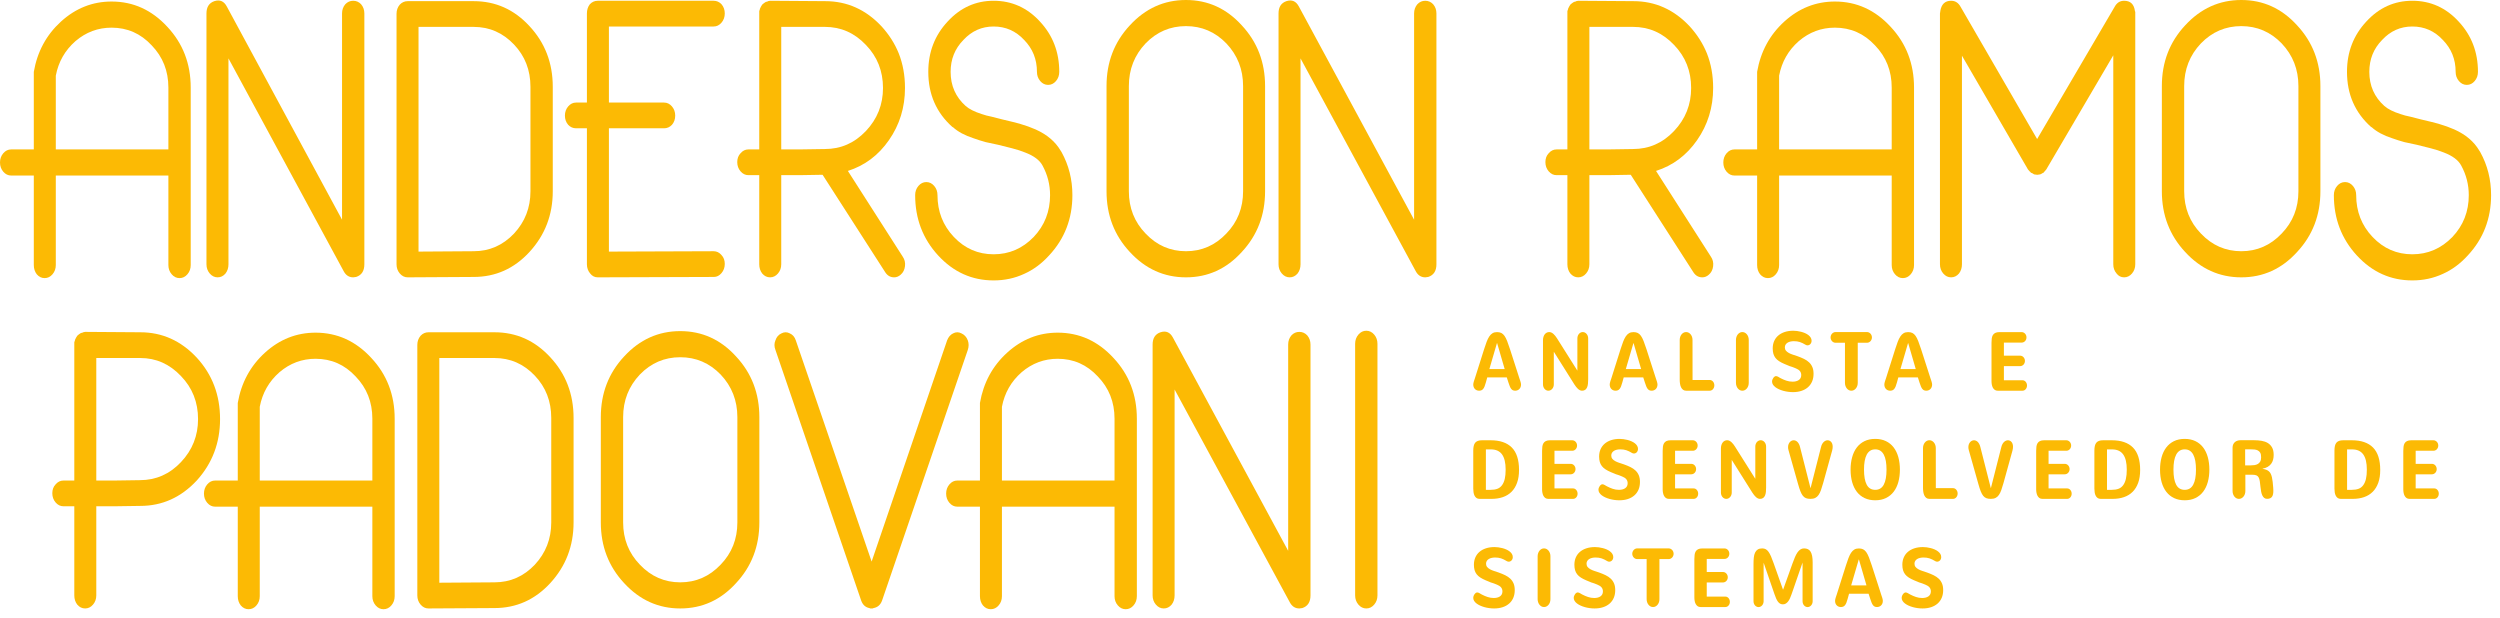 <svg width="186" height="46" viewBox="0 0 186 46" fill="none" xmlns="http://www.w3.org/2000/svg">
<path d="M111.373 25.528L110.809 27.459H111.948L111.386 25.528H111.373ZM113.046 28.159C113.058 28.195 113.071 28.233 113.085 28.272C113.099 28.311 113.111 28.35 113.123 28.39C113.135 28.43 113.145 28.469 113.153 28.506C113.161 28.543 113.164 28.576 113.164 28.606C113.164 28.68 113.153 28.746 113.13 28.803C113.107 28.86 113.075 28.908 113.036 28.947C112.997 28.986 112.951 29.016 112.899 29.037C112.847 29.058 112.791 29.069 112.733 29.069C112.667 29.069 112.609 29.058 112.561 29.036C112.514 29.014 112.471 28.979 112.433 28.931C112.395 28.883 112.361 28.82 112.329 28.743C112.298 28.666 112.264 28.571 112.228 28.459L112.105 28.078H110.652L110.547 28.459C110.516 28.573 110.485 28.669 110.453 28.747C110.422 28.826 110.387 28.888 110.348 28.935C110.31 28.982 110.266 29.016 110.216 29.037C110.166 29.058 110.108 29.069 110.042 29.069C109.983 29.069 109.928 29.058 109.876 29.037C109.824 29.016 109.778 28.986 109.739 28.947C109.699 28.908 109.668 28.86 109.645 28.803C109.622 28.746 109.61 28.68 109.61 28.606C109.61 28.576 109.614 28.543 109.622 28.506C109.63 28.469 109.64 28.43 109.651 28.39C109.663 28.35 109.676 28.311 109.69 28.272C109.704 28.233 109.716 28.195 109.728 28.159L110.419 25.976C110.484 25.772 110.546 25.591 110.605 25.434C110.664 25.277 110.729 25.144 110.8 25.036C110.871 24.928 110.952 24.846 111.045 24.791C111.137 24.736 111.249 24.709 111.381 24.709C111.504 24.709 111.609 24.73 111.697 24.773C111.784 24.816 111.863 24.887 111.933 24.986C112.003 25.085 112.07 25.216 112.133 25.378C112.196 25.541 112.266 25.74 112.343 25.976L113.046 28.159Z" fill="#FCBA04"/>
<path d="M115.604 28.597C115.604 28.663 115.593 28.725 115.572 28.782C115.55 28.839 115.521 28.889 115.485 28.931C115.448 28.973 115.405 29.006 115.356 29.031C115.307 29.056 115.255 29.069 115.198 29.069C115.142 29.069 115.089 29.056 115.041 29.031C114.992 29.006 114.95 28.973 114.914 28.931C114.878 28.889 114.849 28.839 114.829 28.782C114.808 28.725 114.798 28.663 114.798 28.597V25.318C114.798 25.22 114.811 25.133 114.835 25.057C114.86 24.981 114.894 24.917 114.935 24.865C114.977 24.813 115.027 24.773 115.083 24.746C115.139 24.719 115.2 24.706 115.265 24.706C115.32 24.706 115.373 24.718 115.426 24.743C115.478 24.768 115.528 24.802 115.576 24.844C115.624 24.886 115.67 24.935 115.714 24.992C115.759 25.049 115.801 25.11 115.843 25.174L117.357 27.576V25.177C117.357 25.111 117.367 25.049 117.387 24.992C117.408 24.935 117.436 24.886 117.472 24.844C117.508 24.802 117.55 24.768 117.599 24.743C117.648 24.718 117.7 24.706 117.757 24.706C117.813 24.706 117.866 24.718 117.915 24.743C117.963 24.768 118.006 24.802 118.042 24.844C118.078 24.886 118.106 24.935 118.128 24.992C118.149 25.049 118.16 25.111 118.16 25.177V28.234C118.16 28.344 118.155 28.45 118.144 28.551C118.134 28.652 118.113 28.741 118.08 28.817C118.048 28.893 118.001 28.954 117.942 29C117.882 29.046 117.802 29.069 117.703 29.069C117.65 29.069 117.598 29.057 117.548 29.033C117.497 29.009 117.448 28.976 117.401 28.934C117.354 28.892 117.309 28.842 117.264 28.785C117.22 28.728 117.176 28.666 117.133 28.6L115.604 26.168L115.604 28.597Z" fill="#FCBA04"/>
<path d="M121.526 25.528L120.961 27.459H122.1L121.538 25.528H121.526ZM123.199 28.159C123.211 28.195 123.223 28.233 123.237 28.272C123.251 28.311 123.264 28.35 123.276 28.39C123.288 28.43 123.297 28.469 123.305 28.506C123.313 28.543 123.317 28.576 123.317 28.606C123.317 28.68 123.305 28.746 123.282 28.803C123.259 28.86 123.228 28.908 123.188 28.947C123.149 28.986 123.103 29.016 123.051 29.037C122.999 29.058 122.944 29.069 122.886 29.069C122.819 29.069 122.762 29.058 122.714 29.036C122.666 29.014 122.623 28.979 122.585 28.931C122.548 28.883 122.513 28.82 122.481 28.743C122.45 28.666 122.416 28.571 122.38 28.459L122.257 28.078H120.804L120.699 28.459C120.668 28.573 120.637 28.669 120.606 28.747C120.574 28.826 120.539 28.888 120.5 28.935C120.462 28.982 120.418 29.016 120.368 29.037C120.319 29.058 120.26 29.069 120.194 29.069C120.136 29.069 120.08 29.058 120.028 29.037C119.976 29.016 119.93 28.986 119.891 28.947C119.852 28.908 119.82 28.86 119.797 28.803C119.774 28.746 119.763 28.68 119.763 28.606C119.763 28.576 119.767 28.543 119.774 28.506C119.782 28.469 119.792 28.43 119.804 28.39C119.816 28.35 119.829 28.311 119.842 28.272C119.856 28.233 119.869 28.195 119.881 28.159L120.571 25.976C120.636 25.772 120.698 25.591 120.757 25.434C120.816 25.277 120.881 25.144 120.952 25.036C121.023 24.928 121.105 24.846 121.197 24.791C121.289 24.736 121.402 24.709 121.533 24.709C121.656 24.709 121.762 24.73 121.849 24.773C121.936 24.816 122.015 24.887 122.085 24.986C122.155 25.085 122.222 25.216 122.285 25.378C122.348 25.541 122.419 25.74 122.496 25.976L123.199 28.159Z" fill="#FCBA04"/>
<path d="M127.206 28.27C127.252 28.27 127.296 28.281 127.338 28.302C127.38 28.323 127.416 28.351 127.447 28.387C127.478 28.423 127.502 28.466 127.52 28.515C127.538 28.564 127.547 28.615 127.547 28.669C127.547 28.724 127.538 28.775 127.52 28.824C127.502 28.873 127.478 28.916 127.447 28.952C127.416 28.988 127.38 29.016 127.338 29.037C127.296 29.058 127.252 29.069 127.206 29.069H125.448C125.356 29.069 125.279 29.045 125.217 28.998C125.156 28.951 125.107 28.889 125.07 28.812C125.033 28.735 125.007 28.647 124.993 28.549C124.978 28.451 124.971 28.351 124.971 28.249V25.291C124.971 25.209 124.983 25.133 125.008 25.061C125.033 24.99 125.067 24.928 125.11 24.875C125.152 24.822 125.202 24.781 125.26 24.751C125.317 24.721 125.379 24.706 125.446 24.706C125.512 24.706 125.574 24.721 125.632 24.751C125.689 24.781 125.739 24.822 125.783 24.875C125.827 24.928 125.861 24.99 125.886 25.061C125.911 25.133 125.923 25.209 125.923 25.291L125.926 28.27H127.206Z" fill="#FCBA04"/>
<path d="M130.107 28.483C130.107 28.565 130.095 28.642 130.07 28.713C130.045 28.784 130.011 28.846 129.968 28.899C129.924 28.952 129.873 28.994 129.816 29.024C129.759 29.054 129.697 29.069 129.63 29.069C129.563 29.069 129.501 29.054 129.444 29.024C129.387 28.994 129.337 28.952 129.294 28.899C129.251 28.846 129.217 28.784 129.193 28.713C129.168 28.642 129.155 28.565 129.155 28.483V25.291C129.155 25.209 129.168 25.133 129.193 25.061C129.217 24.99 129.251 24.928 129.294 24.875C129.337 24.822 129.387 24.781 129.444 24.751C129.501 24.721 129.563 24.706 129.63 24.706C129.697 24.706 129.759 24.721 129.816 24.751C129.873 24.781 129.924 24.822 129.968 24.875C130.011 24.928 130.045 24.99 130.07 25.061C130.095 25.133 130.107 25.209 130.107 25.291V28.483Z" fill="#FCBA04"/>
<path d="M132.793 25.847C132.793 25.943 132.821 26.024 132.875 26.09C132.93 26.156 133.001 26.213 133.09 26.261C133.178 26.309 133.277 26.351 133.389 26.387C133.5 26.423 133.612 26.46 133.725 26.498C133.906 26.562 134.071 26.631 134.219 26.703C134.367 26.775 134.493 26.861 134.598 26.961C134.704 27.061 134.785 27.18 134.842 27.317C134.9 27.454 134.928 27.618 134.928 27.811C134.928 28.021 134.893 28.21 134.822 28.378C134.751 28.546 134.648 28.689 134.515 28.808C134.382 28.926 134.22 29.016 134.031 29.079C133.842 29.142 133.63 29.174 133.394 29.174C133.272 29.174 133.15 29.165 133.027 29.148C132.904 29.131 132.785 29.107 132.67 29.075C132.555 29.043 132.448 29.004 132.347 28.958C132.246 28.912 132.158 28.86 132.082 28.802C132.007 28.744 131.948 28.68 131.905 28.611C131.863 28.542 131.841 28.468 131.841 28.39C131.841 28.34 131.85 28.291 131.868 28.243C131.886 28.195 131.909 28.151 131.937 28.112C131.966 28.073 131.997 28.042 132.032 28.018C132.067 27.994 132.102 27.982 132.136 27.982C132.167 27.982 132.197 27.988 132.226 28C132.255 28.012 132.285 28.026 132.315 28.043C132.345 28.06 132.375 28.079 132.407 28.099C132.439 28.119 132.472 28.137 132.508 28.153C132.626 28.215 132.759 28.271 132.906 28.321C133.053 28.371 133.207 28.396 133.368 28.396C133.455 28.396 133.538 28.387 133.616 28.368C133.693 28.349 133.762 28.32 133.821 28.281C133.88 28.242 133.927 28.191 133.961 28.129C133.995 28.067 134.012 27.992 134.012 27.904C134.012 27.838 134.002 27.779 133.981 27.727C133.961 27.674 133.933 27.629 133.897 27.59C133.861 27.551 133.819 27.517 133.771 27.488C133.723 27.459 133.673 27.433 133.619 27.411L133.504 27.363C133.482 27.355 133.46 27.347 133.44 27.338C133.419 27.329 133.397 27.32 133.373 27.312L133.24 27.267C133.211 27.259 133.186 27.252 133.165 27.245C133.145 27.238 133.126 27.231 133.11 27.224C133.094 27.217 133.078 27.21 133.063 27.203C133.047 27.196 133.029 27.188 133.009 27.18L132.768 27.081C132.612 27.015 132.478 26.946 132.367 26.874C132.256 26.802 132.165 26.721 132.095 26.631C132.025 26.54 131.973 26.438 131.94 26.323C131.907 26.208 131.89 26.074 131.89 25.922C131.89 25.722 131.925 25.541 131.996 25.378C132.067 25.216 132.169 25.078 132.302 24.964C132.434 24.85 132.595 24.762 132.784 24.7C132.973 24.638 133.186 24.607 133.422 24.607C133.507 24.607 133.601 24.613 133.702 24.626C133.803 24.639 133.903 24.659 134.004 24.685C134.105 24.711 134.202 24.744 134.296 24.785C134.389 24.826 134.471 24.874 134.543 24.929C134.615 24.985 134.673 25.047 134.716 25.117C134.76 25.187 134.782 25.265 134.782 25.351C134.782 25.401 134.774 25.447 134.758 25.489C134.741 25.532 134.719 25.567 134.692 25.598C134.665 25.628 134.633 25.651 134.596 25.668C134.559 25.685 134.521 25.694 134.482 25.694C134.43 25.694 134.383 25.681 134.341 25.655C134.26 25.607 134.185 25.566 134.116 25.532C134.047 25.497 133.978 25.469 133.909 25.447C133.841 25.425 133.77 25.409 133.698 25.399C133.625 25.389 133.545 25.384 133.458 25.384C133.376 25.384 133.295 25.393 133.215 25.41C133.136 25.427 133.065 25.454 133.002 25.491C132.94 25.528 132.889 25.576 132.851 25.634C132.812 25.692 132.793 25.763 132.793 25.847V25.847Z" fill="#FCBA04"/>
<path d="M136.562 25.501C136.512 25.501 136.465 25.491 136.421 25.47C136.376 25.449 136.337 25.42 136.304 25.384C136.271 25.348 136.244 25.306 136.225 25.258C136.205 25.21 136.195 25.159 136.195 25.105C136.195 25.051 136.205 24.999 136.225 24.95C136.244 24.901 136.271 24.859 136.304 24.823C136.337 24.787 136.376 24.758 136.421 24.737C136.465 24.716 136.512 24.706 136.562 24.706H138.905C138.954 24.706 139.001 24.716 139.046 24.737C139.09 24.758 139.129 24.787 139.163 24.823C139.196 24.859 139.223 24.901 139.242 24.95C139.262 24.999 139.272 25.051 139.272 25.105C139.272 25.159 139.262 25.21 139.242 25.258C139.223 25.306 139.196 25.348 139.163 25.384C139.129 25.42 139.09 25.449 139.046 25.47C139.001 25.491 138.954 25.501 138.905 25.501H138.217V28.483C138.217 28.565 138.205 28.642 138.18 28.713C138.155 28.784 138.121 28.846 138.077 28.899C138.034 28.952 137.983 28.994 137.926 29.024C137.869 29.054 137.807 29.069 137.74 29.069C137.673 29.069 137.611 29.054 137.554 29.024C137.496 28.994 137.446 28.952 137.404 28.899C137.361 28.846 137.327 28.784 137.302 28.713C137.277 28.642 137.265 28.565 137.265 28.483V25.501H136.562Z" fill="#FCBA04"/>
<path d="M141.958 25.528L141.393 27.459H142.532L141.97 25.528H141.958ZM143.631 28.159C143.643 28.195 143.655 28.233 143.669 28.272C143.683 28.311 143.696 28.35 143.708 28.39C143.72 28.43 143.729 28.469 143.737 28.506C143.745 28.543 143.749 28.576 143.749 28.606C143.749 28.68 143.737 28.746 143.714 28.803C143.691 28.86 143.66 28.908 143.62 28.947C143.581 28.986 143.535 29.016 143.483 29.037C143.431 29.058 143.376 29.069 143.318 29.069C143.251 29.069 143.194 29.058 143.146 29.036C143.098 29.014 143.055 28.979 143.017 28.931C142.98 28.883 142.945 28.82 142.913 28.743C142.882 28.666 142.848 28.571 142.812 28.459L142.689 28.078H141.236L141.131 28.459C141.1 28.573 141.069 28.669 141.038 28.747C141.006 28.826 140.971 28.888 140.932 28.935C140.894 28.982 140.85 29.016 140.8 29.037C140.751 29.058 140.692 29.069 140.626 29.069C140.568 29.069 140.512 29.058 140.46 29.037C140.408 29.016 140.362 28.986 140.323 28.947C140.284 28.908 140.252 28.86 140.229 28.803C140.206 28.746 140.195 28.68 140.195 28.606C140.195 28.576 140.199 28.543 140.206 28.506C140.214 28.469 140.224 28.43 140.236 28.39C140.248 28.35 140.261 28.311 140.274 28.272C140.288 28.233 140.301 28.195 140.313 28.159L141.003 25.976C141.068 25.772 141.13 25.591 141.189 25.434C141.248 25.277 141.313 25.144 141.384 25.036C141.455 24.928 141.537 24.846 141.629 24.791C141.721 24.736 141.834 24.709 141.965 24.709C142.088 24.709 142.194 24.73 142.281 24.773C142.368 24.816 142.447 24.887 142.517 24.986C142.587 25.085 142.654 25.216 142.717 25.378C142.78 25.541 142.851 25.74 142.928 25.976L143.631 28.159Z" fill="#FCBA04"/>
<path d="M148.63 29.069C148.543 29.069 148.47 29.048 148.411 29.006C148.352 28.964 148.304 28.909 148.268 28.842C148.233 28.775 148.207 28.7 148.191 28.615C148.176 28.531 148.168 28.447 148.168 28.363V25.501C148.168 25.387 148.174 25.282 148.186 25.185C148.198 25.087 148.225 25.004 148.266 24.934C148.307 24.864 148.367 24.809 148.446 24.769C148.524 24.729 148.63 24.709 148.764 24.709H150.411C150.461 24.709 150.507 24.719 150.551 24.74C150.595 24.761 150.633 24.789 150.665 24.824C150.698 24.859 150.723 24.901 150.742 24.949C150.761 24.997 150.77 25.048 150.77 25.102C150.77 25.156 150.761 25.207 150.742 25.254C150.723 25.301 150.698 25.342 150.665 25.377C150.633 25.412 150.595 25.439 150.551 25.459C150.507 25.479 150.461 25.489 150.411 25.489H149.09V26.462H150.296C150.345 26.462 150.392 26.472 150.435 26.492C150.479 26.512 150.517 26.54 150.55 26.576C150.582 26.613 150.608 26.654 150.627 26.701C150.645 26.748 150.655 26.799 150.655 26.853C150.655 26.907 150.645 26.957 150.627 27.004C150.608 27.051 150.582 27.093 150.55 27.128C150.517 27.163 150.479 27.19 150.435 27.21C150.392 27.23 150.345 27.24 150.296 27.24H149.09V28.291H150.475C150.521 28.291 150.565 28.301 150.605 28.321C150.645 28.341 150.681 28.369 150.711 28.405C150.742 28.441 150.766 28.483 150.783 28.53C150.8 28.577 150.809 28.627 150.809 28.681C150.809 28.735 150.8 28.786 150.783 28.833C150.766 28.88 150.742 28.921 150.711 28.956C150.681 28.991 150.645 29.019 150.605 29.039C150.565 29.059 150.521 29.069 150.475 29.069H148.63Z" fill="#FCBA04"/>
<path d="M110.08 37.116C109.988 37.116 109.911 37.094 109.85 37.05C109.79 37.006 109.741 36.948 109.705 36.876C109.669 36.804 109.645 36.722 109.631 36.631C109.617 36.54 109.61 36.447 109.61 36.351V33.528C109.61 33.394 109.622 33.278 109.644 33.18C109.666 33.081 109.703 33.001 109.754 32.939C109.805 32.877 109.873 32.831 109.956 32.801C110.039 32.771 110.141 32.756 110.262 32.756H110.899C111.598 32.756 112.126 32.937 112.482 33.298C112.838 33.66 113.016 34.216 113.016 34.966C113.016 35.333 112.967 35.651 112.869 35.921C112.772 36.191 112.634 36.415 112.455 36.592C112.276 36.77 112.061 36.901 111.81 36.987C111.558 37.073 111.279 37.116 110.973 37.116L110.08 37.116ZM110.55 36.444H110.901C111.096 36.444 111.264 36.418 111.404 36.366C111.544 36.314 111.66 36.224 111.752 36.098C111.843 35.972 111.911 35.816 111.955 35.628C111.998 35.441 112.02 35.212 112.02 34.939C112.02 34.433 111.93 34.055 111.751 33.807C111.571 33.559 111.295 33.435 110.924 33.435H110.55L110.55 36.444Z" fill="#FCBA04"/>
<path d="M115.193 37.116C115.106 37.116 115.033 37.095 114.974 37.053C114.915 37.011 114.867 36.957 114.831 36.89C114.796 36.823 114.77 36.747 114.755 36.663C114.739 36.579 114.731 36.495 114.731 36.411V33.549C114.731 33.435 114.737 33.329 114.749 33.232C114.761 33.135 114.788 33.051 114.829 32.981C114.87 32.911 114.93 32.856 115.009 32.816C115.087 32.776 115.193 32.756 115.327 32.756H116.974C117.024 32.756 117.07 32.767 117.114 32.788C117.158 32.809 117.196 32.837 117.228 32.872C117.261 32.907 117.286 32.948 117.305 32.996C117.324 33.044 117.333 33.096 117.333 33.15C117.333 33.204 117.324 33.254 117.305 33.301C117.286 33.348 117.261 33.389 117.228 33.424C117.196 33.459 117.158 33.487 117.114 33.507C117.07 33.527 117.024 33.537 116.974 33.537H115.653V34.51H116.859C116.908 34.51 116.955 34.52 116.999 34.54C117.042 34.56 117.08 34.588 117.113 34.624C117.145 34.66 117.171 34.702 117.19 34.749C117.209 34.796 117.218 34.846 117.218 34.9C117.218 34.954 117.209 35.005 117.19 35.052C117.171 35.099 117.145 35.14 117.113 35.175C117.08 35.21 117.042 35.238 116.999 35.258C116.955 35.278 116.908 35.288 116.859 35.288H115.653V36.339H117.038C117.085 36.339 117.128 36.349 117.168 36.369C117.208 36.389 117.244 36.417 117.274 36.453C117.305 36.489 117.329 36.53 117.346 36.577C117.363 36.624 117.372 36.675 117.372 36.729C117.372 36.783 117.363 36.834 117.346 36.881C117.329 36.928 117.305 36.969 117.274 37.004C117.244 37.039 117.208 37.066 117.168 37.086C117.128 37.106 117.085 37.116 117.038 37.116H115.193Z" fill="#FCBA04"/>
<path d="M119.878 33.894C119.878 33.99 119.905 34.071 119.96 34.138C120.015 34.204 120.086 34.261 120.174 34.309C120.263 34.357 120.362 34.399 120.473 34.435C120.585 34.471 120.697 34.508 120.81 34.546C120.991 34.61 121.156 34.678 121.304 34.75C121.452 34.822 121.578 34.908 121.683 35.008C121.789 35.108 121.87 35.227 121.927 35.364C121.984 35.501 122.013 35.666 122.013 35.858C122.013 36.068 121.978 36.258 121.907 36.426C121.836 36.594 121.733 36.737 121.6 36.855C121.467 36.973 121.305 37.064 121.116 37.127C120.927 37.19 120.715 37.221 120.479 37.221C120.357 37.221 120.235 37.213 120.112 37.196C119.988 37.179 119.87 37.154 119.755 37.122C119.64 37.09 119.533 37.051 119.432 37.005C119.331 36.959 119.243 36.907 119.167 36.849C119.092 36.791 119.033 36.727 118.99 36.658C118.947 36.589 118.926 36.516 118.926 36.438C118.926 36.388 118.935 36.339 118.953 36.291C118.971 36.242 118.994 36.199 119.022 36.16C119.051 36.121 119.082 36.089 119.117 36.065C119.152 36.041 119.187 36.029 119.221 36.029C119.252 36.029 119.282 36.035 119.311 36.047C119.34 36.059 119.37 36.074 119.4 36.091C119.429 36.108 119.46 36.126 119.492 36.146C119.524 36.166 119.557 36.184 119.593 36.2C119.711 36.263 119.844 36.319 119.991 36.369C120.138 36.419 120.292 36.444 120.453 36.444C120.54 36.444 120.623 36.434 120.701 36.415C120.778 36.396 120.847 36.367 120.906 36.328C120.965 36.289 121.011 36.239 121.046 36.176C121.08 36.114 121.097 36.039 121.097 35.951C121.097 35.885 121.087 35.826 121.066 35.774C121.046 35.722 121.017 35.676 120.982 35.637C120.946 35.598 120.904 35.564 120.856 35.535C120.808 35.506 120.757 35.481 120.704 35.459L120.589 35.411C120.567 35.403 120.545 35.394 120.525 35.385C120.504 35.376 120.482 35.368 120.458 35.36L120.325 35.315C120.296 35.307 120.271 35.299 120.25 35.292C120.23 35.285 120.211 35.278 120.195 35.271C120.179 35.264 120.163 35.257 120.148 35.25C120.132 35.243 120.114 35.236 120.094 35.228L119.852 35.129C119.697 35.062 119.563 34.993 119.452 34.921C119.341 34.849 119.25 34.768 119.18 34.678C119.11 34.588 119.058 34.485 119.025 34.37C118.992 34.255 118.975 34.121 118.975 33.969C118.975 33.769 119.01 33.588 119.081 33.426C119.152 33.264 119.254 33.126 119.387 33.011C119.519 32.897 119.68 32.809 119.869 32.747C120.058 32.685 120.271 32.654 120.507 32.654C120.592 32.654 120.686 32.661 120.787 32.674C120.887 32.687 120.988 32.706 121.089 32.732C121.19 32.758 121.287 32.792 121.381 32.833C121.474 32.874 121.556 32.922 121.628 32.977C121.7 33.032 121.758 33.094 121.801 33.165C121.845 33.235 121.867 33.313 121.867 33.399C121.867 33.449 121.859 33.495 121.842 33.537C121.826 33.579 121.804 33.615 121.777 33.645C121.75 33.675 121.718 33.699 121.681 33.716C121.644 33.733 121.606 33.741 121.567 33.741C121.515 33.741 121.468 33.728 121.425 33.702C121.345 33.654 121.27 33.613 121.201 33.579C121.132 33.545 121.063 33.517 120.994 33.495C120.926 33.473 120.855 33.457 120.783 33.447C120.71 33.437 120.63 33.432 120.543 33.432C120.461 33.432 120.38 33.44 120.3 33.457C120.221 33.474 120.15 33.501 120.087 33.538C120.025 33.575 119.974 33.623 119.936 33.681C119.897 33.739 119.878 33.81 119.878 33.894V33.894Z" fill="#FCBA04"/>
<path d="M124.165 37.116C124.078 37.116 124.005 37.095 123.946 37.053C123.887 37.011 123.839 36.957 123.803 36.89C123.767 36.823 123.742 36.747 123.726 36.663C123.711 36.579 123.703 36.495 123.703 36.411V33.549C123.703 33.435 123.709 33.329 123.721 33.232C123.733 33.135 123.76 33.051 123.801 32.981C123.842 32.911 123.902 32.856 123.98 32.816C124.059 32.776 124.165 32.756 124.299 32.756H125.946C125.996 32.756 126.042 32.767 126.086 32.788C126.13 32.809 126.168 32.837 126.2 32.872C126.233 32.907 126.258 32.948 126.277 32.996C126.296 33.044 126.305 33.096 126.305 33.15C126.305 33.204 126.296 33.254 126.277 33.301C126.258 33.348 126.233 33.389 126.2 33.424C126.168 33.459 126.13 33.487 126.086 33.507C126.042 33.527 125.996 33.537 125.946 33.537H124.625V34.51H125.831C125.88 34.51 125.927 34.52 125.97 34.54C126.014 34.56 126.052 34.588 126.085 34.624C126.117 34.66 126.143 34.702 126.162 34.749C126.18 34.796 126.19 34.846 126.19 34.9C126.19 34.954 126.18 35.005 126.162 35.052C126.143 35.099 126.117 35.14 126.085 35.175C126.052 35.21 126.014 35.238 125.97 35.258C125.927 35.278 125.88 35.288 125.831 35.288H124.625V36.339H126.01C126.056 36.339 126.1 36.349 126.14 36.369C126.18 36.389 126.216 36.417 126.246 36.453C126.277 36.489 126.301 36.53 126.318 36.577C126.335 36.624 126.344 36.675 126.344 36.729C126.344 36.783 126.335 36.834 126.318 36.881C126.301 36.928 126.277 36.969 126.246 37.004C126.216 37.039 126.18 37.066 126.14 37.086C126.1 37.106 126.056 37.116 126.01 37.116H124.165Z" fill="#FCBA04"/>
<path d="M128.842 36.645C128.842 36.711 128.832 36.773 128.81 36.83C128.789 36.887 128.76 36.936 128.723 36.978C128.686 37.02 128.643 37.054 128.595 37.079C128.546 37.104 128.493 37.116 128.437 37.116C128.38 37.116 128.328 37.104 128.279 37.079C128.23 37.054 128.188 37.02 128.152 36.978C128.116 36.936 128.088 36.887 128.067 36.83C128.047 36.773 128.037 36.711 128.037 36.645V33.366C128.037 33.268 128.049 33.181 128.074 33.105C128.099 33.029 128.132 32.964 128.174 32.912C128.216 32.86 128.265 32.821 128.321 32.794C128.378 32.767 128.439 32.753 128.504 32.753C128.558 32.753 128.612 32.766 128.664 32.791C128.716 32.816 128.766 32.849 128.814 32.891C128.862 32.933 128.908 32.983 128.953 33.04C128.997 33.097 129.04 33.158 129.081 33.222L130.595 35.624V33.225C130.595 33.159 130.605 33.097 130.626 33.04C130.646 32.983 130.675 32.933 130.71 32.891C130.746 32.849 130.789 32.816 130.837 32.791C130.886 32.766 130.939 32.753 130.995 32.753C131.052 32.753 131.104 32.766 131.153 32.791C131.202 32.816 131.244 32.849 131.28 32.891C131.316 32.933 131.345 32.983 131.366 33.04C131.387 33.097 131.398 33.159 131.398 33.225V36.282C131.398 36.392 131.393 36.497 131.383 36.598C131.372 36.7 131.351 36.788 131.319 36.864C131.286 36.94 131.24 37.001 131.18 37.047C131.12 37.093 131.041 37.116 130.941 37.116C130.888 37.116 130.837 37.104 130.786 37.08C130.736 37.056 130.687 37.023 130.64 36.981C130.593 36.939 130.547 36.89 130.503 36.833C130.458 36.776 130.414 36.714 130.372 36.648L128.842 34.216V36.645Z" fill="#FCBA04"/>
<path d="M134.697 36.303H134.71L135.488 33.246C135.508 33.162 135.536 33.089 135.572 33.028C135.608 32.967 135.648 32.916 135.692 32.876C135.735 32.836 135.781 32.806 135.83 32.786C135.879 32.766 135.927 32.756 135.975 32.756C136.025 32.756 136.072 32.767 136.118 32.788C136.163 32.809 136.203 32.839 136.238 32.879C136.273 32.919 136.301 32.969 136.322 33.029C136.342 33.09 136.352 33.159 136.352 33.237C136.352 33.327 136.339 33.423 136.311 33.525L135.644 35.936C135.588 36.138 135.533 36.313 135.481 36.46C135.429 36.607 135.369 36.73 135.3 36.828C135.232 36.926 135.15 36.999 135.054 37.046C134.958 37.093 134.839 37.116 134.697 37.116C134.567 37.116 134.458 37.099 134.369 37.065C134.28 37.031 134.202 36.972 134.134 36.888C134.066 36.804 134.005 36.692 133.951 36.552C133.896 36.412 133.839 36.236 133.779 36.023L133.063 33.486C133.051 33.446 133.043 33.408 133.038 33.372C133.034 33.336 133.032 33.301 133.032 33.267C133.032 33.189 133.043 33.118 133.067 33.056C133.09 32.994 133.121 32.941 133.16 32.896C133.2 32.851 133.244 32.816 133.294 32.792C133.343 32.768 133.395 32.756 133.45 32.756C133.496 32.756 133.543 32.766 133.59 32.785C133.637 32.804 133.682 32.833 133.723 32.873C133.765 32.913 133.803 32.965 133.838 33.028C133.872 33.091 133.9 33.167 133.922 33.255L134.697 36.303Z" fill="#FCBA04"/>
<path d="M138.682 34.939C138.682 35.436 138.749 35.811 138.884 36.064C139.019 36.317 139.231 36.444 139.518 36.444C139.8 36.444 140.011 36.318 140.149 36.065C140.288 35.813 140.357 35.438 140.357 34.939C140.357 34.699 140.34 34.485 140.307 34.298C140.274 34.111 140.223 33.953 140.154 33.825C140.086 33.697 139.999 33.599 139.894 33.532C139.789 33.465 139.663 33.432 139.518 33.432C139.374 33.432 139.25 33.465 139.145 33.532C139.039 33.599 138.953 33.697 138.884 33.825C138.816 33.953 138.765 34.111 138.732 34.298C138.698 34.485 138.682 34.699 138.682 34.939H138.682ZM137.683 34.939C137.683 34.609 137.721 34.304 137.798 34.023C137.874 33.743 137.988 33.502 138.14 33.3C138.292 33.097 138.483 32.939 138.712 32.825C138.942 32.711 139.21 32.654 139.518 32.654C139.817 32.654 140.082 32.709 140.311 32.819C140.54 32.929 140.732 33.085 140.886 33.286C141.04 33.487 141.156 33.728 141.235 34.008C141.313 34.289 141.353 34.599 141.353 34.939C141.353 35.274 141.314 35.581 141.237 35.861C141.16 36.141 141.045 36.382 140.891 36.583C140.737 36.785 140.545 36.941 140.316 37.053C140.087 37.165 139.821 37.221 139.518 37.221C139.222 37.221 138.96 37.167 138.732 37.059C138.503 36.951 138.311 36.798 138.155 36.598C138 36.399 137.882 36.159 137.803 35.879C137.723 35.599 137.683 35.286 137.683 34.939V34.939Z" fill="#FCBA04"/>
<path d="M145.306 36.318C145.353 36.318 145.397 36.328 145.438 36.349C145.48 36.37 145.517 36.399 145.548 36.435C145.578 36.471 145.603 36.513 145.621 36.562C145.639 36.611 145.648 36.663 145.648 36.717C145.648 36.771 145.639 36.823 145.621 36.872C145.603 36.921 145.578 36.963 145.548 36.999C145.517 37.035 145.48 37.064 145.438 37.085C145.397 37.106 145.353 37.116 145.306 37.116H143.549C143.456 37.116 143.379 37.093 143.318 37.046C143.256 36.999 143.207 36.937 143.17 36.86C143.133 36.782 143.108 36.695 143.093 36.597C143.079 36.499 143.071 36.399 143.071 36.297V33.339C143.071 33.257 143.084 33.18 143.108 33.109C143.133 33.038 143.167 32.976 143.21 32.923C143.253 32.87 143.303 32.828 143.36 32.798C143.417 32.768 143.479 32.753 143.546 32.753C143.613 32.753 143.675 32.768 143.732 32.798C143.789 32.828 143.84 32.87 143.883 32.923C143.927 32.976 143.961 33.038 143.986 33.109C144.011 33.18 144.023 33.257 144.023 33.339L144.026 36.318H145.306Z" fill="#FCBA04"/>
<path d="M148.113 36.303H148.126L148.903 33.246C148.924 33.162 148.952 33.089 148.988 33.028C149.024 32.967 149.063 32.916 149.107 32.876C149.151 32.836 149.197 32.806 149.246 32.786C149.294 32.766 149.343 32.756 149.391 32.756C149.44 32.756 149.488 32.767 149.533 32.788C149.578 32.809 149.619 32.839 149.654 32.879C149.689 32.919 149.717 32.969 149.737 33.029C149.758 33.09 149.768 33.159 149.768 33.237C149.768 33.327 149.754 33.423 149.727 33.525L149.06 35.936C149.003 36.138 148.949 36.313 148.897 36.46C148.844 36.607 148.784 36.73 148.716 36.828C148.647 36.926 148.565 36.999 148.469 37.046C148.374 37.093 148.255 37.116 148.113 37.116C147.983 37.116 147.873 37.099 147.784 37.065C147.695 37.031 147.617 36.972 147.549 36.888C147.482 36.804 147.421 36.692 147.366 36.552C147.311 36.412 147.254 36.236 147.194 36.023L146.478 33.486C146.466 33.446 146.458 33.408 146.454 33.372C146.45 33.336 146.447 33.301 146.447 33.267C146.447 33.189 146.459 33.118 146.482 33.056C146.505 32.994 146.536 32.941 146.576 32.896C146.615 32.851 146.659 32.816 146.709 32.792C146.759 32.768 146.811 32.756 146.866 32.756C146.912 32.756 146.958 32.766 147.005 32.785C147.053 32.804 147.097 32.833 147.139 32.873C147.181 32.913 147.219 32.965 147.253 33.028C147.287 33.091 147.316 33.167 147.338 33.255L148.113 36.303Z" fill="#FCBA04"/>
<path d="M151.953 37.116C151.866 37.116 151.793 37.095 151.734 37.053C151.675 37.011 151.627 36.957 151.592 36.89C151.556 36.823 151.53 36.747 151.515 36.663C151.499 36.579 151.491 36.495 151.491 36.411V33.549C151.491 33.435 151.497 33.329 151.509 33.232C151.521 33.135 151.548 33.051 151.589 32.981C151.63 32.911 151.69 32.856 151.769 32.816C151.847 32.776 151.953 32.756 152.087 32.756H153.734C153.784 32.756 153.83 32.767 153.874 32.788C153.918 32.809 153.956 32.837 153.988 32.872C154.021 32.907 154.046 32.948 154.065 32.996C154.084 33.044 154.093 33.096 154.093 33.15C154.093 33.204 154.084 33.254 154.065 33.301C154.046 33.348 154.021 33.389 153.988 33.424C153.956 33.459 153.918 33.487 153.874 33.507C153.83 33.527 153.784 33.537 153.734 33.537H152.413V34.51H153.619C153.668 34.51 153.715 34.52 153.759 34.54C153.802 34.56 153.84 34.588 153.873 34.624C153.905 34.66 153.931 34.702 153.95 34.749C153.969 34.796 153.978 34.846 153.978 34.9C153.978 34.954 153.969 35.005 153.95 35.052C153.931 35.099 153.905 35.14 153.873 35.175C153.84 35.21 153.802 35.238 153.759 35.258C153.715 35.278 153.668 35.288 153.619 35.288H152.413V36.339H153.798C153.845 36.339 153.888 36.349 153.928 36.369C153.968 36.389 154.004 36.417 154.034 36.453C154.065 36.489 154.089 36.53 154.106 36.577C154.123 36.624 154.132 36.675 154.132 36.729C154.132 36.783 154.123 36.834 154.106 36.881C154.089 36.928 154.065 36.969 154.034 37.004C154.004 37.039 153.968 37.066 153.928 37.086C153.888 37.106 153.845 37.116 153.798 37.116H151.953Z" fill="#FCBA04"/>
<path d="M156.292 37.116C156.199 37.116 156.123 37.094 156.062 37.05C156.001 37.006 155.953 36.948 155.917 36.876C155.881 36.804 155.856 36.722 155.843 36.631C155.829 36.54 155.822 36.447 155.822 36.351V33.528C155.822 33.394 155.833 33.278 155.856 33.18C155.878 33.081 155.915 33.001 155.966 32.939C156.017 32.877 156.084 32.831 156.167 32.801C156.25 32.771 156.352 32.756 156.474 32.756H157.11C157.81 32.756 158.338 32.937 158.694 33.298C159.049 33.66 159.227 34.216 159.227 34.966C159.227 35.333 159.179 35.651 159.081 35.921C158.984 36.191 158.845 36.415 158.667 36.592C158.488 36.77 158.273 36.901 158.021 36.987C157.77 37.073 157.491 37.116 157.185 37.116L156.292 37.116ZM156.761 36.444H157.113C157.308 36.444 157.476 36.418 157.616 36.366C157.756 36.314 157.872 36.224 157.964 36.098C158.055 35.972 158.123 35.816 158.166 35.628C158.21 35.441 158.232 35.212 158.232 34.939C158.232 34.433 158.142 34.055 157.962 33.807C157.783 33.559 157.507 33.435 157.136 33.435H156.761L156.761 36.444Z" fill="#FCBA04"/>
<path d="M161.705 34.939C161.705 35.436 161.773 35.811 161.908 36.064C162.043 36.317 162.254 36.444 162.542 36.444C162.824 36.444 163.035 36.318 163.173 36.065C163.312 35.813 163.381 35.438 163.381 34.939C163.381 34.699 163.364 34.485 163.331 34.298C163.298 34.111 163.247 33.953 163.178 33.825C163.11 33.697 163.023 33.599 162.918 33.532C162.813 33.465 162.687 33.432 162.542 33.432C162.398 33.432 162.274 33.465 162.168 33.532C162.063 33.599 161.976 33.697 161.908 33.825C161.84 33.953 161.789 34.111 161.755 34.298C161.722 34.485 161.705 34.699 161.705 34.939H161.705ZM160.707 34.939C160.707 34.609 160.745 34.304 160.821 34.023C160.897 33.743 161.012 33.502 161.164 33.3C161.316 33.097 161.507 32.939 161.736 32.825C161.965 32.711 162.234 32.654 162.542 32.654C162.841 32.654 163.106 32.709 163.335 32.819C163.564 32.929 163.756 33.085 163.91 33.286C164.064 33.487 164.18 33.728 164.259 34.008C164.337 34.289 164.377 34.599 164.377 34.939C164.377 35.274 164.338 35.581 164.261 35.861C164.184 36.141 164.069 36.382 163.915 36.583C163.761 36.785 163.569 36.941 163.34 37.053C163.111 37.165 162.845 37.221 162.542 37.221C162.246 37.221 161.984 37.167 161.755 37.059C161.527 36.951 161.335 36.798 161.179 36.598C161.024 36.399 160.906 36.159 160.826 35.879C160.747 35.599 160.707 35.286 160.707 34.939L160.707 34.939Z" fill="#FCBA04"/>
<path d="M167.055 36.531C167.055 36.613 167.042 36.69 167.018 36.761C166.993 36.832 166.959 36.894 166.915 36.947C166.871 37 166.821 37.041 166.763 37.071C166.706 37.101 166.644 37.116 166.577 37.116C166.511 37.116 166.449 37.101 166.391 37.071C166.334 37.041 166.284 37 166.241 36.947C166.199 36.894 166.165 36.832 166.14 36.761C166.115 36.69 166.103 36.613 166.103 36.531V33.306C166.103 33.214 166.119 33.133 166.15 33.064C166.182 32.995 166.224 32.937 166.277 32.891C166.33 32.845 166.392 32.811 166.463 32.788C166.534 32.765 166.609 32.753 166.688 32.753H167.717C167.907 32.753 168.089 32.768 168.263 32.797C168.438 32.826 168.591 32.88 168.724 32.96C168.857 33.041 168.963 33.152 169.042 33.294C169.122 33.436 169.161 33.621 169.161 33.849C169.161 33.973 169.147 34.091 169.118 34.202C169.089 34.313 169.042 34.413 168.977 34.502C168.912 34.592 168.827 34.667 168.721 34.731C168.616 34.794 168.487 34.84 168.335 34.87V34.882C168.445 34.898 168.538 34.922 168.616 34.953C168.694 34.984 168.76 35.025 168.815 35.076C168.87 35.127 168.914 35.188 168.949 35.261C168.983 35.333 169.011 35.418 169.033 35.516C169.055 35.614 169.073 35.725 169.087 35.851C169.101 35.976 169.114 36.117 169.126 36.276C169.129 36.32 169.132 36.362 169.133 36.403C169.135 36.444 169.136 36.485 169.136 36.525C169.136 36.611 169.129 36.69 169.115 36.762C169.102 36.834 169.078 36.896 169.043 36.948C169.009 37 168.962 37.041 168.902 37.07C168.842 37.099 168.765 37.113 168.671 37.113C168.586 37.113 168.514 37.09 168.457 37.044C168.4 36.998 168.352 36.935 168.315 36.855C168.277 36.775 168.248 36.682 168.229 36.577C168.209 36.472 168.193 36.36 168.181 36.24C168.164 36.065 168.147 35.92 168.129 35.803C168.111 35.685 168.082 35.591 168.043 35.519C168.003 35.447 167.947 35.396 167.875 35.366C167.802 35.336 167.702 35.321 167.576 35.321H167.055L167.055 36.531ZM167.45 34.624C167.542 34.624 167.635 34.617 167.727 34.605C167.819 34.592 167.903 34.564 167.977 34.523C168.052 34.482 168.112 34.422 168.158 34.343C168.204 34.264 168.227 34.159 168.227 34.026C168.227 33.874 168.205 33.76 168.161 33.684C168.116 33.608 168.057 33.551 167.984 33.513C167.91 33.475 167.825 33.451 167.728 33.442C167.632 33.433 167.531 33.429 167.427 33.429H167.039V34.624H167.45Z" fill="#FCBA04"/>
<path d="M174.153 37.116C174.061 37.116 173.984 37.094 173.924 37.05C173.863 37.006 173.815 36.948 173.779 36.876C173.743 36.804 173.718 36.722 173.704 36.631C173.691 36.54 173.684 36.447 173.684 36.351V33.528C173.684 33.394 173.695 33.278 173.717 33.18C173.739 33.081 173.776 33.001 173.827 32.939C173.879 32.877 173.946 32.831 174.029 32.801C174.112 32.771 174.214 32.756 174.336 32.756H174.972C175.672 32.756 176.199 32.937 176.555 33.298C176.911 33.66 177.089 34.216 177.089 34.966C177.089 35.333 177.04 35.651 176.943 35.921C176.845 36.191 176.707 36.415 176.528 36.592C176.349 36.77 176.134 36.901 175.883 36.987C175.631 37.073 175.353 37.116 175.046 37.116L174.153 37.116ZM174.623 36.444H174.975C175.17 36.444 175.337 36.418 175.477 36.366C175.618 36.314 175.734 36.224 175.825 36.098C175.917 35.972 175.984 35.816 176.028 35.628C176.072 35.441 176.093 35.212 176.093 34.939C176.093 34.433 176.004 34.055 175.824 33.807C175.644 33.559 175.369 33.435 174.998 33.435H174.623V36.444Z" fill="#FCBA04"/>
<path d="M179.267 37.116C179.179 37.116 179.106 37.095 179.047 37.053C178.988 37.011 178.941 36.957 178.905 36.89C178.869 36.823 178.843 36.747 178.828 36.663C178.813 36.579 178.805 36.495 178.805 36.411V33.549C178.805 33.435 178.811 33.329 178.823 33.232C178.835 33.135 178.861 33.051 178.902 32.981C178.943 32.911 179.003 32.856 179.082 32.816C179.161 32.776 179.267 32.756 179.4 32.756H181.048C181.097 32.756 181.144 32.767 181.187 32.788C181.231 32.809 181.269 32.837 181.302 32.872C181.334 32.907 181.36 32.948 181.379 32.996C181.397 33.044 181.407 33.096 181.407 33.15C181.407 33.204 181.397 33.254 181.379 33.301C181.36 33.348 181.334 33.389 181.302 33.424C181.269 33.459 181.231 33.487 181.187 33.507C181.144 33.527 181.097 33.537 181.048 33.537H179.726V34.51H180.932C180.982 34.51 181.028 34.52 181.072 34.54C181.116 34.56 181.154 34.588 181.186 34.624C181.219 34.66 181.244 34.702 181.263 34.749C181.282 34.796 181.291 34.846 181.291 34.9C181.291 34.954 181.282 35.005 181.263 35.052C181.244 35.099 181.219 35.14 181.186 35.175C181.154 35.21 181.116 35.238 181.072 35.258C181.028 35.278 180.982 35.288 180.932 35.288H179.726V36.339H181.112C181.158 36.339 181.201 36.349 181.241 36.369C181.282 36.389 181.317 36.417 181.348 36.453C181.379 36.489 181.403 36.53 181.42 36.577C181.437 36.624 181.445 36.675 181.445 36.729C181.445 36.783 181.437 36.834 181.42 36.881C181.403 36.928 181.379 36.969 181.348 37.004C181.317 37.039 181.282 37.066 181.241 37.086C181.201 37.106 181.158 37.116 181.112 37.116H179.267Z" fill="#FCBA04"/>
<path d="M110.562 41.942C110.562 42.038 110.59 42.119 110.644 42.185C110.699 42.251 110.771 42.308 110.859 42.356C110.947 42.404 111.047 42.446 111.158 42.482C111.269 42.518 111.381 42.555 111.494 42.593C111.675 42.657 111.84 42.726 111.988 42.798C112.136 42.87 112.262 42.956 112.368 43.056C112.473 43.156 112.554 43.275 112.611 43.412C112.669 43.549 112.697 43.714 112.697 43.906C112.697 44.116 112.662 44.305 112.591 44.473C112.52 44.641 112.418 44.785 112.284 44.903C112.151 45.021 111.99 45.111 111.801 45.174C111.611 45.237 111.399 45.269 111.163 45.269C111.041 45.269 110.919 45.261 110.796 45.243C110.673 45.227 110.554 45.202 110.439 45.17C110.325 45.138 110.217 45.099 110.116 45.053C110.015 45.007 109.927 44.955 109.852 44.897C109.776 44.839 109.717 44.775 109.675 44.706C109.632 44.637 109.61 44.563 109.61 44.485C109.61 44.435 109.619 44.386 109.637 44.338C109.655 44.29 109.678 44.246 109.707 44.208C109.735 44.168 109.766 44.137 109.802 44.113C109.837 44.089 109.871 44.077 109.905 44.077C109.936 44.077 109.966 44.083 109.995 44.095C110.024 44.107 110.054 44.121 110.084 44.138C110.114 44.156 110.145 44.174 110.176 44.194C110.208 44.214 110.242 44.232 110.278 44.248C110.396 44.31 110.528 44.366 110.675 44.416C110.822 44.466 110.976 44.491 111.137 44.491C111.224 44.491 111.307 44.482 111.385 44.463C111.463 44.444 111.531 44.415 111.59 44.376C111.649 44.337 111.696 44.286 111.73 44.224C111.764 44.162 111.781 44.087 111.781 43.999C111.781 43.933 111.771 43.874 111.75 43.822C111.73 43.77 111.702 43.724 111.666 43.685C111.63 43.646 111.588 43.612 111.54 43.583C111.492 43.554 111.442 43.528 111.389 43.506L111.273 43.458C111.251 43.45 111.23 43.442 111.209 43.433C111.188 43.424 111.166 43.415 111.142 43.407L111.009 43.362C110.98 43.354 110.955 43.347 110.934 43.34C110.914 43.333 110.896 43.326 110.879 43.319C110.863 43.312 110.847 43.305 110.832 43.298C110.816 43.291 110.798 43.283 110.778 43.275L110.537 43.176C110.381 43.11 110.248 43.041 110.136 42.969C110.025 42.897 109.935 42.816 109.864 42.726C109.794 42.636 109.743 42.533 109.709 42.418C109.676 42.303 109.659 42.169 109.659 42.017C109.659 41.817 109.695 41.636 109.766 41.473C109.837 41.311 109.938 41.173 110.071 41.059C110.204 40.945 110.364 40.857 110.553 40.795C110.742 40.733 110.955 40.702 111.191 40.702C111.277 40.702 111.37 40.708 111.471 40.721C111.572 40.734 111.673 40.754 111.774 40.78C111.874 40.806 111.972 40.839 112.065 40.88C112.158 40.921 112.241 40.969 112.312 41.025C112.384 41.08 112.442 41.142 112.486 41.212C112.529 41.282 112.551 41.36 112.551 41.446C112.551 41.496 112.543 41.542 112.527 41.584C112.51 41.627 112.489 41.663 112.461 41.693C112.434 41.723 112.402 41.746 112.365 41.763C112.328 41.78 112.29 41.789 112.251 41.789C112.2 41.789 112.152 41.776 112.11 41.75C112.029 41.702 111.954 41.661 111.885 41.627C111.816 41.593 111.747 41.565 111.679 41.542C111.61 41.52 111.54 41.504 111.467 41.494C111.394 41.484 111.314 41.479 111.227 41.479C111.145 41.479 111.064 41.488 110.984 41.505C110.905 41.522 110.834 41.549 110.772 41.586C110.709 41.623 110.659 41.671 110.62 41.729C110.582 41.787 110.562 41.858 110.562 41.942V41.942Z" fill="#FCBA04"/>
<path d="M115.352 44.578C115.352 44.66 115.34 44.737 115.315 44.808C115.29 44.879 115.256 44.941 115.213 44.994C115.169 45.047 115.118 45.089 115.061 45.119C115.004 45.149 114.942 45.164 114.875 45.164C114.808 45.164 114.746 45.149 114.689 45.119C114.632 45.089 114.582 45.047 114.539 44.994C114.496 44.941 114.462 44.879 114.438 44.808C114.413 44.737 114.4 44.66 114.4 44.578V41.386C114.4 41.304 114.413 41.228 114.438 41.157C114.462 41.086 114.496 41.023 114.539 40.97C114.582 40.917 114.632 40.876 114.689 40.846C114.746 40.816 114.808 40.801 114.875 40.801C114.942 40.801 115.004 40.816 115.061 40.846C115.118 40.876 115.169 40.917 115.213 40.97C115.256 41.023 115.29 41.086 115.315 41.157C115.34 41.228 115.352 41.304 115.352 41.386V44.578Z" fill="#FCBA04"/>
<path d="M118.038 41.942C118.038 42.038 118.066 42.119 118.12 42.185C118.175 42.251 118.247 42.308 118.335 42.356C118.423 42.404 118.522 42.446 118.634 42.482C118.745 42.518 118.857 42.555 118.97 42.593C119.151 42.657 119.316 42.726 119.464 42.798C119.612 42.87 119.738 42.956 119.843 43.056C119.949 43.156 120.03 43.275 120.087 43.412C120.145 43.549 120.173 43.714 120.173 43.906C120.173 44.116 120.138 44.305 120.067 44.473C119.996 44.641 119.894 44.785 119.76 44.903C119.627 45.021 119.465 45.111 119.276 45.174C119.087 45.237 118.875 45.269 118.639 45.269C118.517 45.269 118.395 45.261 118.272 45.243C118.149 45.227 118.03 45.202 117.915 45.17C117.8 45.138 117.693 45.099 117.592 45.053C117.491 45.007 117.403 44.955 117.327 44.897C117.252 44.839 117.193 44.775 117.15 44.706C117.108 44.637 117.086 44.563 117.086 44.485C117.086 44.435 117.095 44.386 117.113 44.338C117.131 44.29 117.154 44.246 117.182 44.208C117.211 44.168 117.242 44.137 117.277 44.113C117.312 44.089 117.347 44.077 117.381 44.077C117.412 44.077 117.442 44.083 117.471 44.095C117.5 44.107 117.53 44.121 117.56 44.138C117.59 44.156 117.62 44.174 117.652 44.194C117.684 44.214 117.717 44.232 117.753 44.248C117.871 44.31 118.004 44.366 118.151 44.416C118.298 44.466 118.452 44.491 118.613 44.491C118.7 44.491 118.783 44.482 118.861 44.463C118.938 44.444 119.007 44.415 119.066 44.376C119.125 44.337 119.172 44.286 119.206 44.224C119.24 44.162 119.257 44.087 119.257 43.999C119.257 43.933 119.247 43.874 119.226 43.822C119.206 43.77 119.178 43.724 119.142 43.685C119.106 43.646 119.064 43.612 119.016 43.583C118.968 43.554 118.918 43.528 118.864 43.506L118.749 43.458C118.727 43.45 118.705 43.442 118.685 43.433C118.664 43.424 118.642 43.415 118.618 43.407L118.485 43.362C118.456 43.354 118.431 43.347 118.41 43.34C118.39 43.333 118.371 43.326 118.355 43.319C118.339 43.312 118.323 43.305 118.308 43.298C118.292 43.291 118.274 43.283 118.254 43.275L118.013 43.176C117.857 43.11 117.723 43.041 117.612 42.969C117.501 42.897 117.41 42.816 117.34 42.726C117.27 42.636 117.218 42.533 117.185 42.418C117.152 42.303 117.135 42.169 117.135 42.017C117.135 41.817 117.17 41.636 117.241 41.473C117.312 41.311 117.414 41.173 117.547 41.059C117.679 40.945 117.84 40.857 118.029 40.795C118.218 40.733 118.431 40.702 118.667 40.702C118.752 40.702 118.846 40.708 118.947 40.721C119.048 40.734 119.148 40.754 119.249 40.78C119.35 40.806 119.447 40.839 119.541 40.88C119.634 40.921 119.716 40.969 119.788 41.025C119.86 41.08 119.918 41.142 119.962 41.212C120.005 41.282 120.027 41.36 120.027 41.446C120.027 41.496 120.019 41.542 120.003 41.584C119.986 41.627 119.965 41.663 119.937 41.693C119.91 41.723 119.878 41.746 119.841 41.763C119.804 41.78 119.766 41.789 119.727 41.789C119.675 41.789 119.628 41.776 119.586 41.75C119.505 41.702 119.43 41.661 119.361 41.627C119.292 41.593 119.223 41.565 119.154 41.542C119.086 41.52 119.015 41.504 118.943 41.494C118.87 41.484 118.79 41.479 118.703 41.479C118.621 41.479 118.54 41.488 118.46 41.505C118.381 41.522 118.31 41.549 118.247 41.586C118.185 41.623 118.134 41.671 118.096 41.729C118.057 41.787 118.038 41.858 118.038 41.942V41.942Z" fill="#FCBA04"/>
<path d="M121.807 41.596C121.757 41.596 121.71 41.586 121.666 41.565C121.621 41.544 121.582 41.515 121.549 41.479C121.516 41.443 121.489 41.401 121.47 41.353C121.45 41.305 121.44 41.254 121.44 41.2C121.44 41.146 121.45 41.094 121.47 41.045C121.489 40.996 121.516 40.954 121.549 40.918C121.582 40.882 121.621 40.853 121.666 40.832C121.71 40.811 121.757 40.801 121.807 40.801H124.15C124.199 40.801 124.246 40.811 124.291 40.832C124.335 40.853 124.374 40.882 124.408 40.918C124.441 40.954 124.468 40.996 124.487 41.045C124.507 41.094 124.517 41.146 124.517 41.2C124.517 41.254 124.507 41.305 124.487 41.353C124.468 41.401 124.441 41.443 124.408 41.479C124.374 41.515 124.335 41.544 124.291 41.565C124.246 41.586 124.199 41.596 124.15 41.596H123.462V44.578C123.462 44.66 123.45 44.737 123.425 44.808C123.4 44.879 123.366 44.941 123.322 44.994C123.279 45.047 123.228 45.089 123.171 45.119C123.114 45.149 123.052 45.164 122.985 45.164C122.918 45.164 122.856 45.149 122.799 45.119C122.741 45.089 122.691 45.047 122.649 44.994C122.606 44.941 122.572 44.879 122.547 44.808C122.522 44.737 122.51 44.66 122.51 44.578V41.596H121.807Z" fill="#FCBA04"/>
<path d="M126.523 45.164C126.435 45.164 126.362 45.143 126.303 45.101C126.244 45.059 126.197 45.004 126.161 44.937C126.125 44.87 126.099 44.795 126.084 44.711C126.068 44.626 126.061 44.542 126.061 44.458V41.596C126.061 41.482 126.067 41.377 126.079 41.28C126.091 41.183 126.117 41.099 126.158 41.029C126.199 40.959 126.259 40.904 126.338 40.864C126.417 40.824 126.523 40.804 126.656 40.804H128.303C128.353 40.804 128.4 40.814 128.443 40.835C128.487 40.856 128.525 40.884 128.557 40.919C128.59 40.954 128.616 40.996 128.634 41.044C128.653 41.092 128.663 41.143 128.663 41.197C128.663 41.251 128.653 41.302 128.634 41.349C128.616 41.396 128.59 41.437 128.557 41.472C128.525 41.507 128.487 41.535 128.443 41.554C128.4 41.575 128.353 41.584 128.303 41.584H126.982V42.557H128.188C128.238 42.557 128.284 42.567 128.328 42.587C128.371 42.608 128.41 42.636 128.442 42.672C128.475 42.708 128.5 42.749 128.519 42.796C128.538 42.843 128.547 42.894 128.547 42.948C128.547 43.002 128.538 43.052 128.519 43.099C128.5 43.147 128.475 43.188 128.442 43.222C128.41 43.258 128.371 43.285 128.328 43.305C128.284 43.325 128.238 43.335 128.188 43.335H126.982V44.386H128.368C128.414 44.386 128.457 44.396 128.497 44.416C128.537 44.436 128.573 44.464 128.604 44.5C128.634 44.536 128.658 44.578 128.676 44.625C128.693 44.672 128.701 44.722 128.701 44.776C128.701 44.831 128.693 44.881 128.676 44.928C128.658 44.975 128.634 45.016 128.604 45.051C128.573 45.086 128.537 45.114 128.497 45.134C128.457 45.154 128.414 45.164 128.368 45.164H126.523Z" fill="#FCBA04"/>
<path d="M134.11 41.852C133.957 42.292 133.821 42.684 133.702 43.029C133.65 43.177 133.601 43.321 133.553 43.461C133.505 43.601 133.462 43.727 133.423 43.837C133.385 43.947 133.353 44.036 133.33 44.104L133.296 44.203C133.26 44.305 133.222 44.402 133.182 44.494C133.142 44.586 133.096 44.667 133.045 44.736C132.993 44.805 132.936 44.86 132.871 44.901C132.807 44.942 132.733 44.963 132.65 44.963C132.573 44.963 132.505 44.947 132.447 44.916C132.389 44.885 132.335 44.838 132.286 44.775C132.238 44.712 132.192 44.633 132.149 44.538C132.106 44.443 132.064 44.332 132.021 44.206L131.213 41.864V44.728C131.213 44.789 131.203 44.846 131.183 44.9C131.163 44.954 131.136 45 131.102 45.039C131.068 45.078 131.028 45.109 130.982 45.132C130.935 45.155 130.887 45.167 130.835 45.167C130.784 45.167 130.735 45.155 130.689 45.132C130.643 45.109 130.603 45.078 130.57 45.039C130.536 45 130.51 44.954 130.49 44.9C130.471 44.846 130.461 44.789 130.461 44.728V41.957C130.461 41.783 130.468 41.624 130.484 41.481C130.499 41.338 130.53 41.216 130.577 41.116C130.624 41.016 130.69 40.938 130.775 40.883C130.86 40.828 130.971 40.801 131.11 40.801C131.209 40.801 131.296 40.821 131.37 40.861C131.445 40.901 131.514 40.965 131.578 41.054C131.642 41.144 131.705 41.259 131.766 41.401C131.826 41.544 131.893 41.716 131.964 41.918L132.65 43.855H132.67L133.363 41.918C133.425 41.746 133.485 41.59 133.544 41.452C133.603 41.314 133.666 41.197 133.732 41.101C133.799 41.005 133.872 40.931 133.951 40.879C134.029 40.827 134.119 40.801 134.22 40.801C134.329 40.801 134.425 40.82 134.506 40.858C134.587 40.896 134.654 40.957 134.706 41.041C134.758 41.125 134.797 41.234 134.823 41.367C134.849 41.5 134.862 41.661 134.862 41.849V44.728C134.862 44.789 134.852 44.846 134.832 44.9C134.812 44.954 134.785 45 134.751 45.039C134.717 45.078 134.677 45.109 134.631 45.132C134.584 45.155 134.536 45.167 134.484 45.167C134.433 45.167 134.384 45.155 134.338 45.132C134.292 45.109 134.252 45.078 134.219 45.039C134.185 45 134.159 44.954 134.139 44.9C134.119 44.846 134.11 44.789 134.11 44.728V41.852Z" fill="#FCBA04"/>
<path d="M138.292 41.623L137.727 43.554H138.866L138.304 41.623H138.292ZM139.965 44.254C139.977 44.29 139.989 44.328 140.003 44.367C140.017 44.406 140.03 44.445 140.042 44.485C140.054 44.525 140.063 44.564 140.071 44.601C140.079 44.638 140.083 44.671 140.083 44.702C140.083 44.776 140.071 44.841 140.048 44.898C140.025 44.955 139.994 45.003 139.954 45.042C139.915 45.081 139.869 45.111 139.817 45.132C139.765 45.153 139.71 45.164 139.652 45.164C139.585 45.164 139.528 45.153 139.48 45.131C139.432 45.109 139.389 45.074 139.351 45.026C139.314 44.978 139.279 44.915 139.247 44.838C139.216 44.761 139.182 44.666 139.146 44.554L139.023 44.173H137.57L137.465 44.554C137.434 44.668 137.403 44.764 137.372 44.843C137.34 44.921 137.305 44.983 137.266 45.03C137.228 45.077 137.184 45.111 137.134 45.132C137.085 45.153 137.026 45.164 136.96 45.164C136.902 45.164 136.846 45.153 136.794 45.132C136.742 45.111 136.696 45.081 136.657 45.042C136.618 45.003 136.586 44.955 136.563 44.898C136.54 44.841 136.529 44.776 136.529 44.702C136.529 44.671 136.532 44.638 136.54 44.601C136.548 44.564 136.558 44.525 136.57 44.485C136.582 44.445 136.594 44.406 136.608 44.367C136.622 44.328 136.635 44.29 136.647 44.254L137.337 42.071C137.402 41.867 137.464 41.686 137.523 41.529C137.582 41.372 137.647 41.239 137.718 41.131C137.789 41.023 137.871 40.941 137.963 40.886C138.055 40.831 138.167 40.804 138.299 40.804C138.422 40.804 138.528 40.825 138.615 40.868C138.702 40.911 138.781 40.982 138.851 41.081C138.921 41.181 138.988 41.311 139.051 41.473C139.114 41.636 139.185 41.835 139.262 42.071L139.965 44.254Z" fill="#FCBA04"/>
<path d="M142.437 41.942C142.437 42.038 142.465 42.119 142.52 42.185C142.574 42.251 142.646 42.308 142.734 42.356C142.822 42.404 142.922 42.446 143.033 42.482C143.144 42.518 143.256 42.555 143.369 42.593C143.55 42.657 143.715 42.726 143.863 42.798C144.011 42.87 144.137 42.956 144.243 43.056C144.348 43.156 144.429 43.275 144.486 43.412C144.544 43.549 144.572 43.714 144.572 43.906C144.572 44.116 144.537 44.305 144.466 44.473C144.395 44.641 144.293 44.785 144.159 44.903C144.026 45.021 143.865 45.111 143.676 45.174C143.487 45.237 143.274 45.269 143.038 45.269C142.916 45.269 142.794 45.261 142.671 45.243C142.548 45.227 142.429 45.202 142.314 45.17C142.2 45.138 142.092 45.099 141.991 45.053C141.89 45.007 141.802 44.955 141.727 44.897C141.651 44.839 141.592 44.775 141.55 44.706C141.507 44.637 141.485 44.563 141.485 44.485C141.485 44.435 141.494 44.386 141.512 44.338C141.53 44.29 141.553 44.246 141.582 44.208C141.61 44.168 141.641 44.137 141.677 44.113C141.712 44.089 141.746 44.077 141.78 44.077C141.811 44.077 141.841 44.083 141.87 44.095C141.899 44.107 141.929 44.121 141.959 44.138C141.989 44.156 142.02 44.174 142.051 44.194C142.083 44.214 142.117 44.232 142.153 44.248C142.271 44.31 142.403 44.366 142.55 44.416C142.697 44.466 142.851 44.491 143.012 44.491C143.099 44.491 143.182 44.482 143.26 44.463C143.338 44.444 143.406 44.415 143.465 44.376C143.524 44.337 143.571 44.286 143.605 44.224C143.639 44.162 143.656 44.087 143.656 43.999C143.656 43.933 143.646 43.874 143.626 43.822C143.605 43.77 143.577 43.724 143.541 43.685C143.505 43.646 143.463 43.612 143.415 43.583C143.367 43.554 143.317 43.528 143.264 43.506L143.148 43.458C143.126 43.45 143.105 43.442 143.084 43.433C143.064 43.424 143.041 43.415 143.017 43.407L142.884 43.362C142.855 43.354 142.83 43.347 142.81 43.34C142.789 43.333 142.771 43.326 142.754 43.319C142.738 43.312 142.722 43.305 142.707 43.298C142.691 43.291 142.673 43.283 142.653 43.275L142.412 43.176C142.256 43.11 142.123 43.041 142.011 42.969C141.9 42.897 141.81 42.816 141.739 42.726C141.669 42.636 141.618 42.533 141.584 42.418C141.551 42.303 141.534 42.169 141.534 42.017C141.534 41.817 141.57 41.636 141.641 41.473C141.712 41.311 141.813 41.173 141.946 41.059C142.079 40.945 142.239 40.857 142.428 40.795C142.617 40.733 142.83 40.702 143.066 40.702C143.152 40.702 143.245 40.708 143.346 40.721C143.447 40.734 143.548 40.754 143.649 40.78C143.75 40.806 143.847 40.839 143.94 40.88C144.033 40.921 144.116 40.969 144.187 41.025C144.259 41.08 144.317 41.142 144.361 41.212C144.404 41.282 144.426 41.36 144.426 41.446C144.426 41.496 144.418 41.542 144.402 41.584C144.385 41.627 144.364 41.663 144.336 41.693C144.309 41.723 144.277 41.746 144.24 41.763C144.203 41.78 144.165 41.789 144.126 41.789C144.075 41.789 144.028 41.776 143.985 41.75C143.904 41.702 143.83 41.661 143.76 41.627C143.691 41.593 143.622 41.565 143.554 41.542C143.485 41.52 143.415 41.504 143.342 41.494C143.269 41.484 143.189 41.479 143.102 41.479C143.02 41.479 142.939 41.488 142.86 41.505C142.78 41.522 142.709 41.549 142.647 41.586C142.584 41.623 142.534 41.671 142.495 41.729C142.457 41.787 142.437 41.858 142.437 41.942V41.942Z" fill="#FCBA04"/>
<path d="M4.152 5.63C4.347 4.601 4.836 3.744 5.617 3.058C6.399 2.391 7.294 2.058 8.303 2.058C9.476 2.058 10.469 2.496 11.283 3.372C12.113 4.23 12.528 5.278 12.528 6.516V11.117H4.152V5.63ZM12.528 13.06V19.719C12.528 19.986 12.61 20.215 12.773 20.405C12.935 20.596 13.131 20.691 13.359 20.691C13.587 20.691 13.782 20.596 13.945 20.405C14.108 20.215 14.189 19.986 14.189 19.719V6.516C14.189 4.744 13.611 3.239 12.455 2.001C11.299 0.743 9.915 0.114 8.303 0.114C6.887 0.114 5.633 0.61 4.542 1.6C3.452 2.591 2.776 3.839 2.515 5.344V5.544V11.117H0.83C0.602 11.117 0.407 11.212 0.244 11.403C0.081 11.593 0 11.822 0 12.089C0 12.355 0.081 12.584 0.244 12.775C0.407 12.965 0.602 13.06 0.83 13.06H2.515V19.719C2.515 19.986 2.589 20.215 2.735 20.405C2.898 20.596 3.093 20.691 3.321 20.691C3.549 20.691 3.745 20.596 3.907 20.405C4.07 20.215 4.152 19.986 4.152 19.719V13.06L12.528 13.06Z" fill="#FCBA04"/>
<path d="M16.998 4.344L25.57 20.177C25.733 20.481 25.968 20.634 26.278 20.634L26.498 20.605C26.905 20.472 27.108 20.158 27.108 19.662V1C27.108 0.734 27.027 0.505 26.864 0.314C26.701 0.143 26.506 0.057 26.278 0.057C26.05 0.057 25.855 0.143 25.692 0.314C25.529 0.505 25.448 0.734 25.448 1V16.347L16.875 0.486C16.664 0.086 16.355 -0.048 15.947 0.086C15.557 0.219 15.361 0.524 15.361 1V19.662C15.361 19.929 15.443 20.158 15.605 20.348C15.768 20.539 15.964 20.634 16.192 20.634C16.42 20.634 16.615 20.539 16.778 20.348C16.924 20.158 16.998 19.929 16.998 19.662V4.344Z" fill="#FCBA04"/>
<path d="M31.138 2.001H35.241C36.413 2.001 37.414 2.439 38.245 3.315C39.059 4.172 39.466 5.22 39.466 6.459V14.232C39.466 15.452 39.059 16.5 38.245 17.376C37.414 18.252 36.413 18.691 35.241 18.691L31.138 18.719V2.001ZM35.241 20.605C36.869 20.605 38.253 19.986 39.392 18.748C40.548 17.49 41.126 15.985 41.126 14.232V6.459C41.126 4.687 40.548 3.182 39.392 1.943C38.253 0.705 36.869 0.086 35.241 0.086H30.332C30.104 0.086 29.909 0.171 29.746 0.343C29.583 0.533 29.502 0.762 29.502 1.029V19.662C29.502 19.929 29.583 20.157 29.746 20.348C29.909 20.539 30.104 20.634 30.332 20.634L35.241 20.605Z" fill="#FCBA04"/>
<path d="M43.666 9.545V19.662C43.666 19.929 43.748 20.157 43.91 20.348C44.057 20.539 44.244 20.634 44.472 20.634L53.117 20.605C53.329 20.605 53.516 20.51 53.679 20.32C53.842 20.129 53.923 19.9 53.923 19.634C53.923 19.367 53.842 19.148 53.679 18.976C53.516 18.786 53.321 18.691 53.093 18.691L45.303 18.719V9.545H49.405C49.633 9.545 49.829 9.46 49.992 9.288C50.154 9.098 50.236 8.869 50.236 8.602C50.236 8.335 50.154 8.107 49.992 7.916C49.829 7.726 49.633 7.631 49.405 7.631H45.303V1.972H53.093C53.321 1.972 53.516 1.877 53.679 1.686C53.842 1.496 53.923 1.267 53.923 1C53.923 0.734 53.842 0.505 53.679 0.314C53.516 0.143 53.321 0.057 53.093 0.057H44.472C44.244 0.057 44.049 0.143 43.886 0.314C43.739 0.505 43.666 0.734 43.666 1V7.631H42.86C42.632 7.631 42.437 7.726 42.274 7.916C42.111 8.107 42.03 8.335 42.03 8.602C42.03 8.869 42.111 9.098 42.274 9.288C42.437 9.46 42.632 9.545 42.86 9.545H43.666Z" fill="#FCBA04"/>
<path d="M59.467 11.117H58.124V2H61.372C62.561 2 63.578 2.448 64.425 3.344C65.271 4.22 65.695 5.287 65.695 6.545C65.695 7.783 65.271 8.85 64.425 9.745C63.578 10.641 62.561 11.088 61.372 11.088L59.467 11.117ZM65.597 1.972C64.425 0.714 63.025 0.086 61.397 0.086L57.294 0.057L57.147 0.086L57.098 0.114L56.976 0.143C56.879 0.2 56.789 0.267 56.708 0.343C56.642 0.438 56.585 0.543 56.536 0.657V0.686L56.488 0.829V11.117H55.682C55.454 11.117 55.258 11.212 55.096 11.403C54.933 11.574 54.851 11.793 54.851 12.06C54.851 12.327 54.933 12.556 55.096 12.746C55.258 12.937 55.454 13.032 55.682 13.032H56.488V19.662C56.488 19.929 56.561 20.157 56.708 20.348C56.87 20.539 57.066 20.634 57.294 20.634C57.522 20.634 57.717 20.539 57.88 20.348C58.043 20.157 58.124 19.929 58.124 19.662V13.032H59.492L61.201 13.003L65.866 20.262C66.028 20.51 66.248 20.634 66.525 20.634C66.704 20.634 66.867 20.567 67.013 20.434C67.193 20.281 67.298 20.072 67.331 19.805C67.364 19.538 67.307 19.3 67.16 19.091L63.082 12.717C64.335 12.317 65.353 11.555 66.134 10.431C66.932 9.288 67.331 7.992 67.331 6.545C67.331 5.611 67.176 4.754 66.867 3.972C66.574 3.248 66.151 2.582 65.597 1.972H65.597Z" fill="#FCBA04"/>
<path d="M78.052 19.005C79.208 17.766 79.786 16.271 79.786 14.518C79.786 13.356 79.517 12.289 78.98 11.317L78.907 11.203C78.516 10.536 77.897 10.012 77.051 9.631C76.709 9.479 76.31 9.336 75.854 9.202C75.577 9.126 75.154 9.021 74.584 8.888L73.803 8.688C73.51 8.631 73.257 8.564 73.046 8.488C72.508 8.316 72.109 8.116 71.849 7.888C71.1 7.221 70.726 6.373 70.726 5.344C70.726 4.411 71.043 3.62 71.678 2.972C72.297 2.305 73.046 1.972 73.925 1.972C74.82 1.972 75.577 2.305 76.196 2.972C76.831 3.62 77.149 4.411 77.149 5.344C77.149 5.611 77.23 5.84 77.393 6.03C77.556 6.221 77.751 6.316 77.979 6.316C78.207 6.316 78.402 6.221 78.565 6.03C78.728 5.84 78.809 5.611 78.809 5.344C78.809 3.877 78.329 2.629 77.368 1.6C76.424 0.572 75.276 0.057 73.925 0.057C72.59 0.057 71.45 0.572 70.506 1.6C69.545 2.629 69.065 3.877 69.065 5.344C69.065 7.021 69.667 8.393 70.872 9.46H70.897C71.271 9.802 71.784 10.079 72.435 10.288C72.696 10.384 72.997 10.479 73.339 10.574L74.267 10.774L75.293 11.031C75.667 11.127 75.993 11.231 76.269 11.346C76.921 11.593 77.352 11.917 77.564 12.317C77.938 13.003 78.125 13.737 78.125 14.518C78.125 15.737 77.718 16.776 76.904 17.633C76.074 18.49 75.081 18.919 73.925 18.919C72.769 18.919 71.784 18.49 70.97 17.633C70.156 16.776 69.749 15.737 69.749 14.518C69.749 14.251 69.667 14.023 69.504 13.832C69.342 13.642 69.146 13.546 68.918 13.546C68.691 13.546 68.495 13.642 68.332 13.832C68.169 14.023 68.088 14.251 68.088 14.518C68.088 16.271 68.658 17.766 69.798 19.005C70.937 20.243 72.313 20.863 73.925 20.863C74.739 20.863 75.496 20.701 76.196 20.377C76.88 20.072 77.499 19.614 78.052 19.005V19.005Z" fill="#FCBA04"/>
<path d="M83.987 6.402C83.987 5.163 84.402 4.106 85.232 3.229C86.062 2.372 87.064 1.943 88.236 1.943C89.408 1.943 90.41 2.372 91.24 3.229C92.07 4.106 92.486 5.163 92.486 6.402V14.232C92.486 15.471 92.07 16.518 91.24 17.376C90.41 18.252 89.408 18.691 88.236 18.691C87.064 18.691 86.062 18.252 85.232 17.376C84.402 16.518 83.987 15.471 83.987 14.232V6.402ZM88.236 20.634C89.864 20.634 91.248 20.005 92.388 18.748C93.544 17.509 94.122 16.004 94.122 14.232V6.402C94.122 4.63 93.544 3.125 92.388 1.886C91.248 0.629 89.864 0 88.236 0C86.608 0 85.216 0.629 84.06 1.886C82.904 3.125 82.326 4.63 82.326 6.402V14.232C82.326 16.004 82.904 17.509 84.06 18.748C85.216 20.005 86.608 20.634 88.236 20.634Z" fill="#FCBA04"/>
<path d="M96.759 4.344L105.331 20.177C105.494 20.481 105.73 20.634 106.04 20.634L106.259 20.605C106.666 20.472 106.87 20.158 106.87 19.662V1C106.87 0.734 106.789 0.505 106.626 0.314C106.463 0.143 106.268 0.057 106.04 0.057C105.812 0.057 105.616 0.143 105.453 0.314C105.291 0.505 105.209 0.734 105.209 1V16.347L96.637 0.486C96.425 0.086 96.116 -0.048 95.709 0.086C95.318 0.219 95.123 0.524 95.123 1V19.662C95.123 19.929 95.204 20.158 95.367 20.348C95.53 20.539 95.725 20.634 95.953 20.634C96.181 20.634 96.377 20.539 96.54 20.348C96.686 20.158 96.759 19.929 96.759 19.662V4.344Z" fill="#FCBA04"/>
<path d="M119.594 11.117H118.25V2H121.499C122.687 2 123.705 2.448 124.551 3.344C125.398 4.22 125.821 5.287 125.821 6.545C125.821 7.783 125.398 8.85 124.551 9.745C123.705 10.641 122.687 11.088 121.499 11.088L119.594 11.117ZM125.724 1.972C124.551 0.714 123.151 0.086 121.523 0.086L117.42 0.057L117.274 0.086L117.225 0.114L117.103 0.143C117.005 0.2 116.915 0.267 116.834 0.343C116.769 0.438 116.712 0.543 116.663 0.657V0.686L116.614 0.829V11.117H115.808C115.58 11.117 115.385 11.212 115.222 11.403C115.059 11.574 114.978 11.793 114.978 12.06C114.978 12.327 115.059 12.556 115.222 12.746C115.385 12.937 115.58 13.032 115.808 13.032H116.614V19.662C116.614 19.929 116.687 20.157 116.834 20.348C116.997 20.539 117.192 20.634 117.42 20.634C117.648 20.634 117.843 20.539 118.006 20.348C118.169 20.157 118.25 19.929 118.25 19.662V13.032H119.618L121.328 13.003L125.992 20.262C126.155 20.51 126.375 20.634 126.652 20.634C126.831 20.634 126.994 20.567 127.14 20.434C127.319 20.281 127.425 20.072 127.458 19.805C127.49 19.538 127.433 19.3 127.287 19.091L123.208 12.717C124.462 12.317 125.479 11.555 126.261 10.431C127.059 9.288 127.458 7.992 127.458 6.545C127.458 5.611 127.303 4.754 126.994 3.972C126.7 3.248 126.277 2.582 125.724 1.972V1.972Z" fill="#FCBA04"/>
<path d="M132.366 5.63C132.562 4.601 133.05 3.744 133.832 3.058C134.613 2.391 135.509 2.058 136.518 2.058C137.69 2.058 138.683 2.496 139.497 3.372C140.328 4.23 140.743 5.278 140.743 6.516V11.117H132.366V5.63ZM140.743 13.06V19.719C140.743 19.986 140.824 20.215 140.987 20.405C141.15 20.596 141.345 20.691 141.573 20.691C141.801 20.691 141.997 20.596 142.159 20.405C142.322 20.215 142.404 19.986 142.404 19.719V6.516C142.404 4.744 141.826 3.239 140.67 2.001C139.514 0.743 138.13 0.114 136.518 0.114C135.102 0.114 133.848 0.61 132.757 1.6C131.666 2.591 130.991 3.839 130.73 5.344V5.544V11.117H129.045C128.817 11.117 128.622 11.212 128.459 11.403C128.296 11.593 128.215 11.822 128.215 12.089C128.215 12.355 128.296 12.584 128.459 12.775C128.622 12.965 128.817 13.06 129.045 13.06H130.73V19.719C130.73 19.986 130.803 20.215 130.95 20.405C131.113 20.596 131.308 20.691 131.536 20.691C131.764 20.691 131.959 20.596 132.122 20.405C132.285 20.215 132.366 19.986 132.366 19.719V13.06L140.743 13.06Z" fill="#FCBA04"/>
<path d="M144.333 19.662C144.333 19.929 144.414 20.157 144.577 20.348C144.74 20.539 144.935 20.634 145.163 20.634C145.391 20.634 145.587 20.539 145.749 20.348C145.896 20.157 145.969 19.929 145.969 19.662V4.144L150.878 12.603L150.902 12.632L151 12.746L151.073 12.803L151.098 12.86H151.147L151.293 12.946L151.342 12.975L151.562 13.003H151.586L151.782 12.975L151.855 12.946L152.001 12.86H152.026L152.075 12.803L152.124 12.746L152.221 12.632L152.246 12.603L157.228 4.115V19.662C157.228 19.929 157.309 20.157 157.472 20.348C157.618 20.539 157.806 20.634 158.034 20.634C158.262 20.634 158.457 20.539 158.62 20.348C158.783 20.157 158.864 19.929 158.864 19.662V1V0.886L158.84 0.829C158.774 0.314 158.506 0.057 158.034 0.057C157.724 0.057 157.488 0.21 157.325 0.514L151.562 10.345L145.872 0.514C145.709 0.21 145.473 0.057 145.163 0.057C144.707 0.057 144.439 0.314 144.357 0.829V0.857L144.333 1V19.662Z" fill="#FCBA04"/>
<path d="M162.503 6.402C162.503 5.163 162.918 4.106 163.748 3.229C164.579 2.372 165.58 1.943 166.752 1.943C167.925 1.943 168.926 2.372 169.756 3.229C170.587 4.106 171.002 5.163 171.002 6.402V14.232C171.002 15.471 170.587 16.518 169.756 17.376C168.926 18.252 167.925 18.691 166.752 18.691C165.58 18.691 164.579 18.252 163.748 17.376C162.918 16.518 162.503 15.471 162.503 14.232V6.402ZM166.752 20.634C168.38 20.634 169.764 20.005 170.904 18.748C172.06 17.509 172.638 16.004 172.638 14.232V6.402C172.638 4.63 172.06 3.125 170.904 1.886C169.764 0.629 168.38 0 166.752 0C165.124 0 163.732 0.629 162.576 1.886C161.42 3.125 160.842 4.63 160.842 6.402V14.232C160.842 16.004 161.42 17.509 162.576 18.748C163.732 20.005 165.124 20.634 166.752 20.634Z" fill="#FCBA04"/>
<path d="M183.603 19.005C184.759 17.766 185.337 16.271 185.337 14.518C185.337 13.356 185.069 12.289 184.531 11.317L184.458 11.203C184.067 10.536 183.449 10.012 182.602 9.631C182.26 9.479 181.861 9.336 181.405 9.202C181.129 9.126 180.705 9.021 180.135 8.888L179.354 8.688C179.061 8.631 178.809 8.564 178.597 8.488C178.06 8.316 177.661 8.116 177.4 7.888C176.651 7.221 176.277 6.373 176.277 5.344C176.277 4.411 176.594 3.62 177.229 2.972C177.848 2.305 178.597 1.972 179.476 1.972C180.372 1.972 181.129 2.305 181.747 2.972C182.382 3.62 182.7 4.411 182.7 5.344C182.7 5.611 182.781 5.84 182.944 6.03C183.107 6.221 183.302 6.316 183.53 6.316C183.758 6.316 183.953 6.221 184.116 6.03C184.279 5.84 184.36 5.611 184.36 5.344C184.36 3.877 183.88 2.629 182.92 1.6C181.975 0.572 180.827 0.057 179.476 0.057C178.141 0.057 177.001 0.572 176.057 1.6C175.096 2.629 174.616 3.877 174.616 5.344C174.616 7.021 175.219 8.393 176.423 9.46H176.448C176.822 9.802 177.335 10.079 177.986 10.288C178.247 10.384 178.548 10.479 178.89 10.574L179.818 10.774L180.844 11.031C181.218 11.127 181.544 11.231 181.821 11.346C182.472 11.593 182.903 11.917 183.115 12.317C183.489 13.003 183.677 13.737 183.677 14.518C183.677 15.737 183.27 16.776 182.456 17.633C181.625 18.49 180.632 18.919 179.476 18.919C178.32 18.919 177.335 18.49 176.521 17.633C175.707 16.776 175.3 15.737 175.3 14.518C175.3 14.251 175.219 14.023 175.056 13.832C174.893 13.642 174.698 13.546 174.47 13.546C174.242 13.546 174.046 13.642 173.883 13.832C173.721 14.023 173.639 14.251 173.639 14.518C173.639 16.271 174.209 17.766 175.349 19.005C176.488 20.243 177.864 20.863 179.476 20.863C180.29 20.863 181.047 20.701 181.747 20.377C182.431 20.072 183.05 19.614 183.603 19.005V19.005Z" fill="#FCBA04"/>
<path d="M7.164 26.636H10.437C11.609 26.636 12.619 27.083 13.465 27.979C14.312 28.855 14.735 29.922 14.735 31.18C14.735 32.418 14.312 33.485 13.465 34.38C12.619 35.276 11.601 35.724 10.412 35.724L8.508 35.752H7.164L7.164 26.636ZM5.528 37.667V44.297C5.528 44.564 5.601 44.793 5.748 44.983C5.911 45.174 6.106 45.269 6.334 45.269C6.562 45.269 6.757 45.174 6.92 44.983C7.083 44.793 7.164 44.564 7.164 44.297V37.667H8.532L10.437 37.639C12.065 37.639 13.465 37.01 14.637 35.752C15.793 34.476 16.372 32.952 16.372 31.18C16.372 29.389 15.793 27.864 14.637 26.607C13.465 25.35 12.065 24.721 10.437 24.721L6.334 24.692L6.188 24.721L6.139 24.749L6.017 24.778C5.919 24.835 5.829 24.902 5.748 24.978C5.683 25.073 5.626 25.178 5.577 25.292V25.321L5.528 25.464V25.55V25.664V35.752H4.722C4.494 35.752 4.299 35.847 4.136 36.038C3.973 36.209 3.892 36.429 3.892 36.695C3.892 36.962 3.973 37.191 4.136 37.381C4.299 37.572 4.494 37.667 4.722 37.667H5.528Z" fill="#FCBA04"/>
<path d="M19.326 30.265C19.522 29.236 20.01 28.379 20.792 27.693C21.573 27.026 22.469 26.693 23.478 26.693C24.651 26.693 25.644 27.131 26.458 28.007C27.288 28.865 27.703 29.913 27.703 31.151V35.752H19.326V30.265ZM27.703 37.696V44.355C27.703 44.621 27.785 44.85 27.947 45.04C28.11 45.231 28.306 45.326 28.534 45.326C28.762 45.326 28.957 45.231 29.12 45.04C29.282 44.85 29.364 44.621 29.364 44.355V31.151C29.364 29.379 28.786 27.874 27.63 26.636C26.474 25.378 25.09 24.75 23.478 24.75C22.062 24.75 20.808 25.245 19.717 26.235C18.626 27.226 17.951 28.474 17.69 29.979V30.179V35.752H16.005C15.777 35.752 15.582 35.847 15.419 36.038C15.256 36.229 15.175 36.457 15.175 36.724C15.175 36.991 15.256 37.219 15.419 37.41C15.582 37.6 15.777 37.696 16.005 37.696H17.69V44.355C17.69 44.621 17.764 44.85 17.91 45.04C18.073 45.231 18.268 45.326 18.496 45.326C18.724 45.326 18.919 45.231 19.082 45.04C19.245 44.85 19.326 44.621 19.326 44.355V37.696H27.703Z" fill="#FCBA04"/>
<path d="M32.685 26.636H36.788C37.96 26.636 38.962 27.074 39.792 27.95C40.606 28.808 41.013 29.855 41.013 31.094V38.867C41.013 40.087 40.606 41.135 39.792 42.011C38.962 42.887 37.96 43.326 36.788 43.326L32.685 43.354V26.636ZM36.788 45.24C38.416 45.24 39.8 44.621 40.94 43.383C42.096 42.125 42.674 40.62 42.674 38.867V31.094C42.674 29.322 42.096 27.817 40.94 26.578C39.8 25.34 38.416 24.721 36.788 24.721H31.879C31.651 24.721 31.456 24.807 31.293 24.978C31.13 25.169 31.049 25.397 31.049 25.664V44.297C31.049 44.564 31.13 44.793 31.293 44.983C31.456 45.174 31.651 45.269 31.879 45.269L36.788 45.24Z" fill="#FCBA04"/>
<path d="M46.361 31.037C46.361 29.798 46.777 28.741 47.607 27.864C48.437 27.007 49.439 26.578 50.611 26.578C51.783 26.578 52.784 27.007 53.615 27.864C54.445 28.741 54.86 29.798 54.86 31.037V38.867C54.86 40.106 54.445 41.154 53.615 42.011C52.784 42.887 51.783 43.326 50.611 43.326C49.439 43.326 48.437 42.887 47.607 42.011C46.777 41.154 46.361 40.106 46.361 38.867V31.037ZM50.611 45.269C52.239 45.269 53.623 44.64 54.763 43.383C55.919 42.144 56.496 40.639 56.496 38.867V31.037C56.496 29.265 55.919 27.76 54.763 26.521C53.623 25.264 52.239 24.635 50.611 24.635C48.983 24.635 47.591 25.264 46.435 26.521C45.279 27.76 44.701 29.265 44.701 31.037V38.867C44.701 40.639 45.279 42.144 46.435 43.383C47.591 44.64 48.983 45.269 50.611 45.269Z" fill="#FCBA04"/>
<path d="M64.067 44.669C64.181 44.993 64.385 45.183 64.678 45.24L64.751 45.269H64.824H64.849H64.922L64.995 45.24C65.305 45.183 65.516 44.993 65.63 44.669L72.004 26.035C72.086 25.788 72.086 25.55 72.004 25.321C71.907 25.073 71.752 24.902 71.54 24.807C71.329 24.692 71.117 24.692 70.905 24.807C70.71 24.902 70.564 25.073 70.466 25.321L64.849 41.782L59.207 25.321C59.126 25.073 58.979 24.902 58.768 24.807C58.556 24.692 58.344 24.692 58.133 24.807C57.921 24.902 57.775 25.073 57.693 25.321C57.596 25.55 57.596 25.788 57.693 26.035L64.067 44.669Z" fill="#FCBA04"/>
<path d="M74.544 30.265C74.74 29.236 75.228 28.379 76.01 27.693C76.791 27.026 77.687 26.693 78.696 26.693C79.868 26.693 80.861 27.131 81.675 28.007C82.506 28.865 82.921 29.913 82.921 31.151V35.752H74.544V30.265ZM82.921 37.696V44.355C82.921 44.621 83.002 44.85 83.165 45.04C83.328 45.231 83.523 45.326 83.751 45.326C83.979 45.326 84.175 45.231 84.338 45.04C84.5 44.85 84.582 44.621 84.582 44.355V31.151C84.582 29.379 84.004 27.874 82.848 26.636C81.692 25.378 80.308 24.75 78.696 24.75C77.279 24.75 76.026 25.245 74.935 26.235C73.844 27.226 73.168 28.474 72.908 29.979V30.179V35.752H71.223C70.995 35.752 70.8 35.847 70.637 36.038C70.474 36.229 70.393 36.457 70.393 36.724C70.393 36.991 70.474 37.219 70.637 37.41C70.8 37.6 70.995 37.696 71.223 37.696H72.908V44.355C72.908 44.621 72.981 44.85 73.128 45.04C73.291 45.231 73.486 45.326 73.714 45.326C73.942 45.326 74.137 45.231 74.3 45.04C74.463 44.85 74.544 44.621 74.544 44.355V37.696H82.921Z" fill="#FCBA04"/>
<path d="M87.39 28.979L95.962 44.812C96.125 45.117 96.361 45.269 96.671 45.269L96.89 45.24C97.297 45.107 97.501 44.793 97.501 44.297V25.635C97.501 25.369 97.419 25.14 97.257 24.95C97.094 24.778 96.898 24.692 96.671 24.692C96.442 24.692 96.247 24.778 96.084 24.95C95.921 25.14 95.84 25.369 95.84 25.635V40.982L87.268 25.121C87.056 24.721 86.747 24.587 86.34 24.721C85.949 24.854 85.754 25.159 85.754 25.635V44.297C85.754 44.564 85.835 44.793 85.998 44.983C86.161 45.174 86.356 45.269 86.584 45.269C86.812 45.269 87.007 45.174 87.17 44.983C87.317 44.793 87.39 44.564 87.39 44.297V28.979Z" fill="#FCBA04"/>
<path d="M101.653 45.269C101.88 45.269 102.076 45.174 102.239 44.983C102.401 44.793 102.483 44.564 102.483 44.297V25.578C102.483 25.311 102.401 25.083 102.239 24.892C102.076 24.702 101.88 24.607 101.653 24.607C101.425 24.607 101.229 24.702 101.066 24.892C100.904 25.083 100.822 25.311 100.822 25.578V44.297C100.822 44.564 100.904 44.793 101.066 44.983C101.229 45.174 101.425 45.269 101.653 45.269Z" fill="#FCBA04"/>
</svg>

